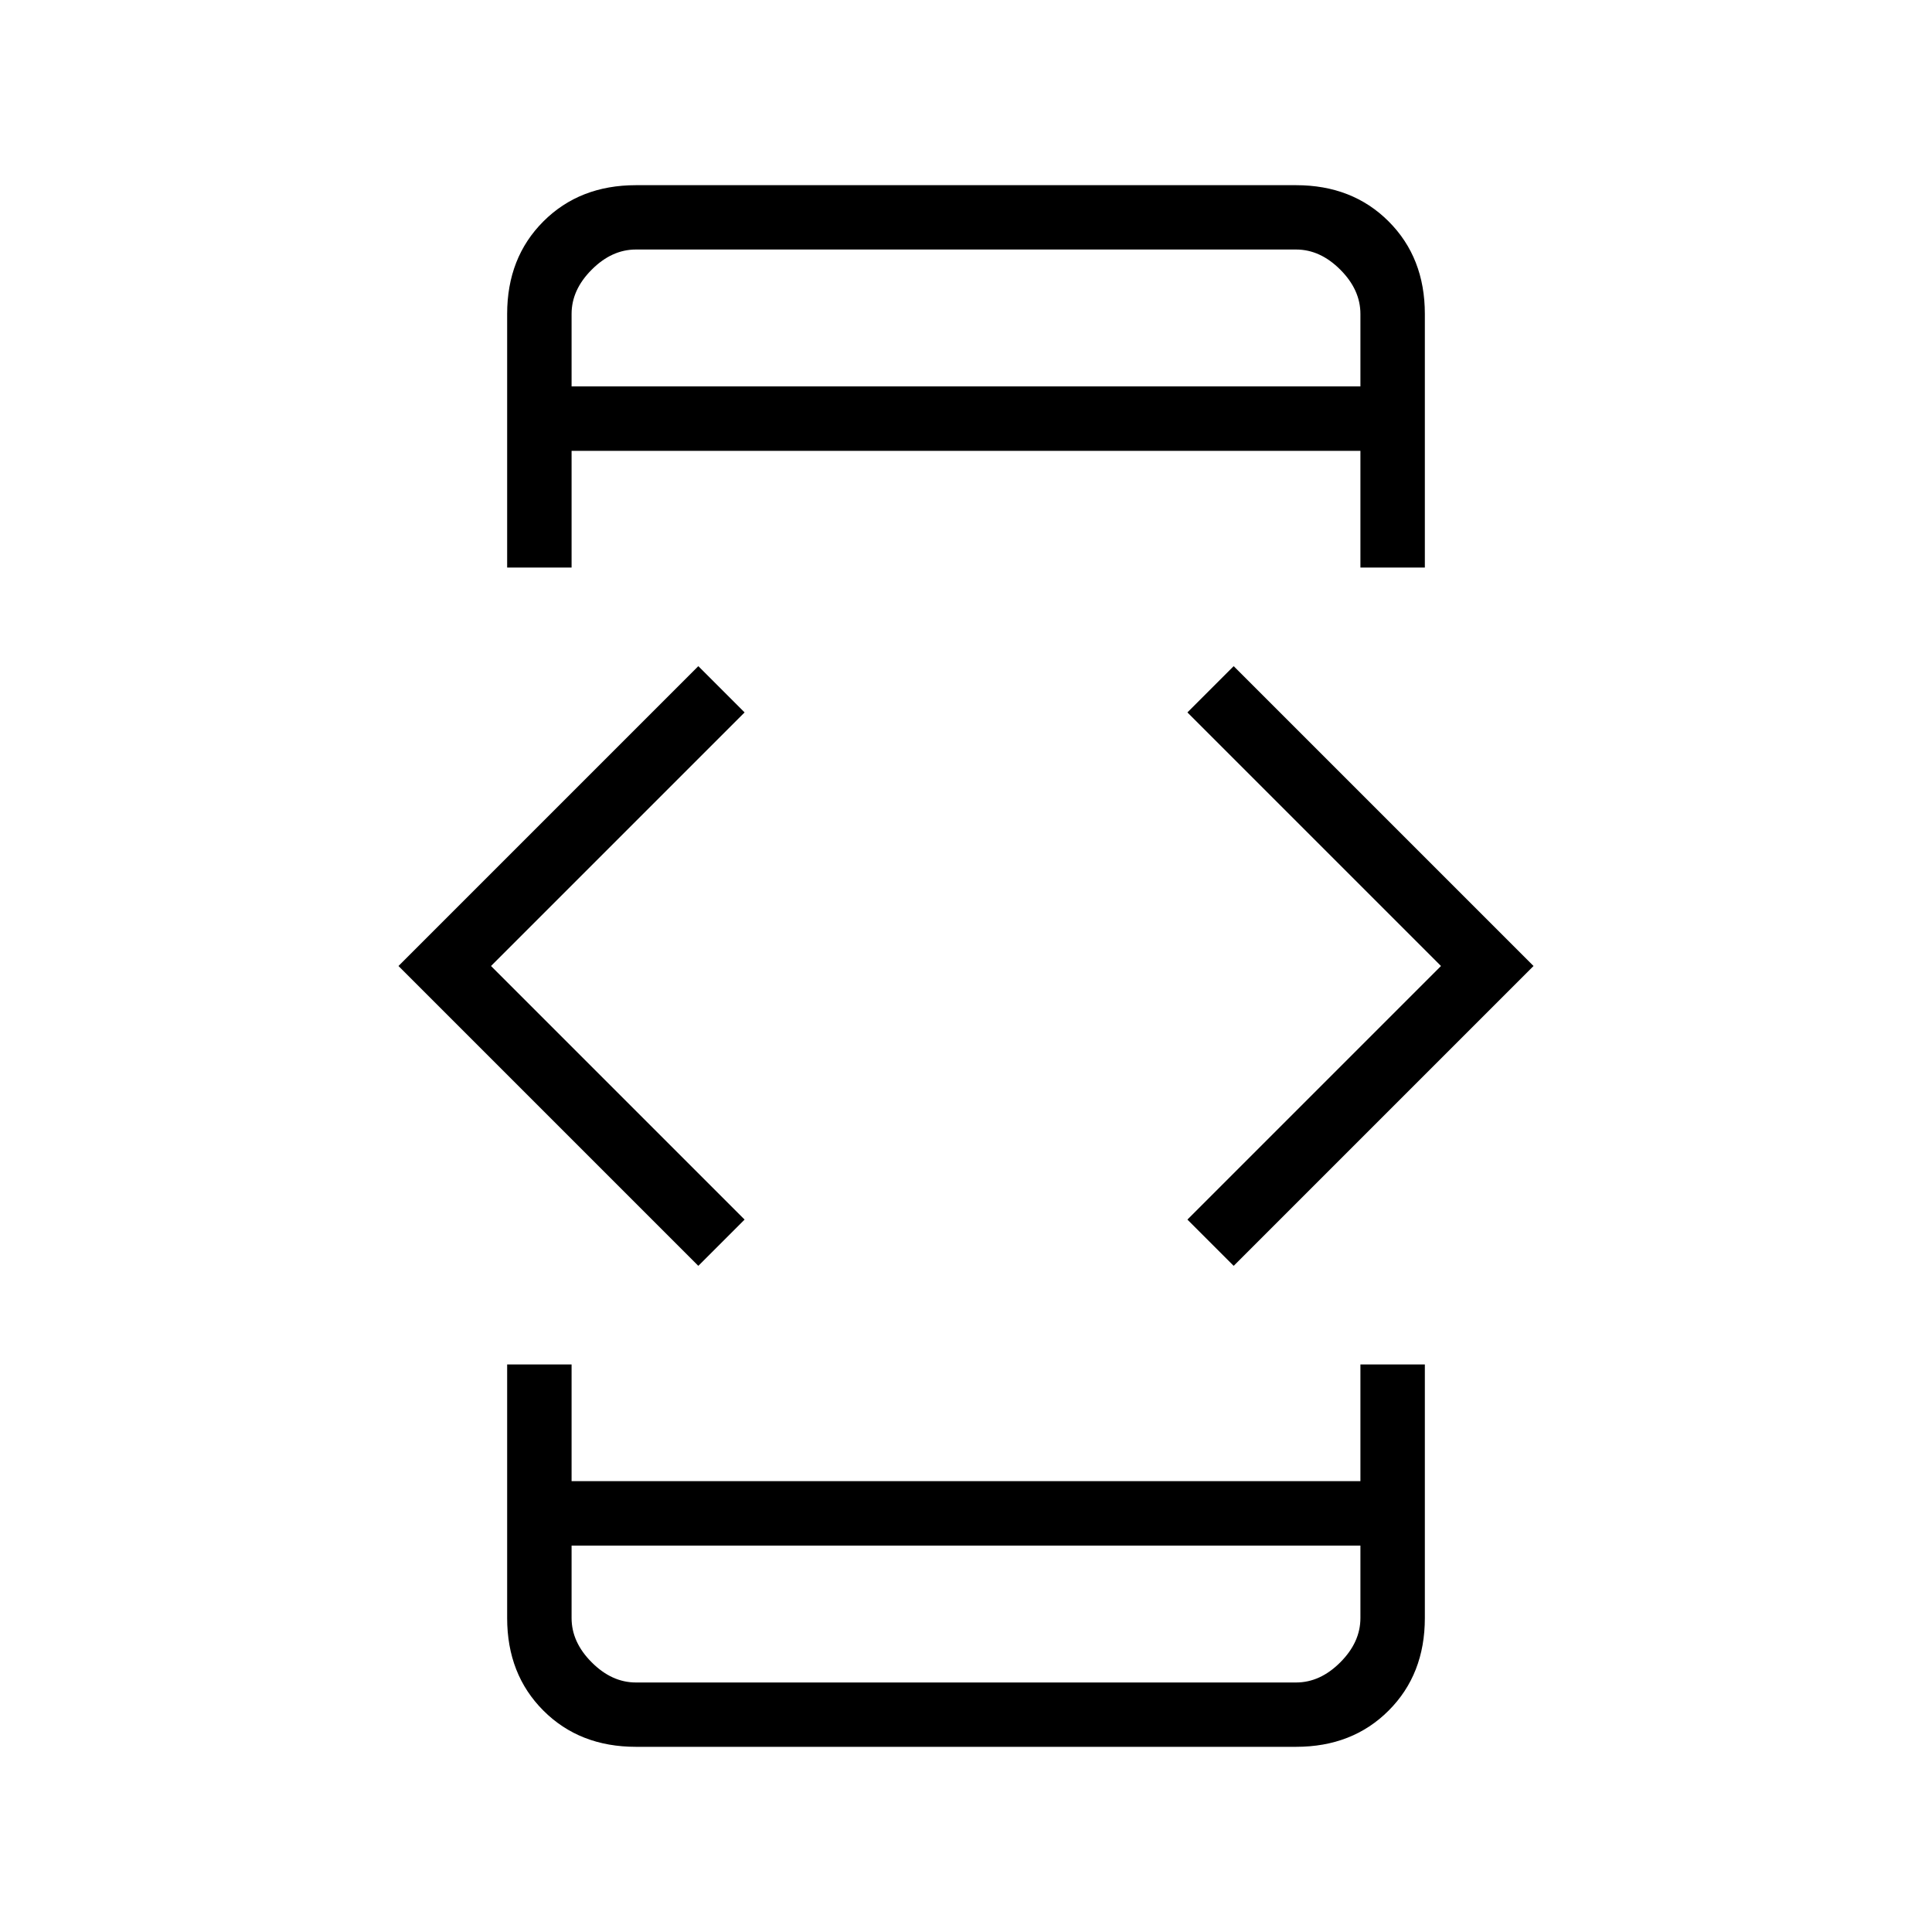 <svg xmlns="http://www.w3.org/2000/svg" height="20" width="20"><path d="M5.917 5.875H5.25V3.25q0-.583.375-.958t.958-.375h6.834q.583 0 .958.375t.375.958v2.625h-.667V4.667H5.917Zm-.667 8.25h.667v1.208h8.166v-1.208h.667v2.625q0 .583-.375.958t-.958.375H6.583q-.583 0-.958-.375t-.375-.958Zm7.521-1.021-.479-.479L14.917 10l-2.625-2.625.479-.479L15.875 10Zm-5.542 0L4.125 10l3.104-3.104.479.479L5.083 10l2.625 2.625ZM5.917 16v.75q0 .25.208.458.208.209.458.209h6.834q.25 0 .458-.209.208-.208.208-.458V16Zm0 1.417V16v1.417ZM5.917 4h8.166v-.75q0-.25-.208-.458-.208-.209-.458-.209H6.583q-.25 0-.458.209-.208.208-.208.458Zm0-1.417V4 2.583Z"/></svg>